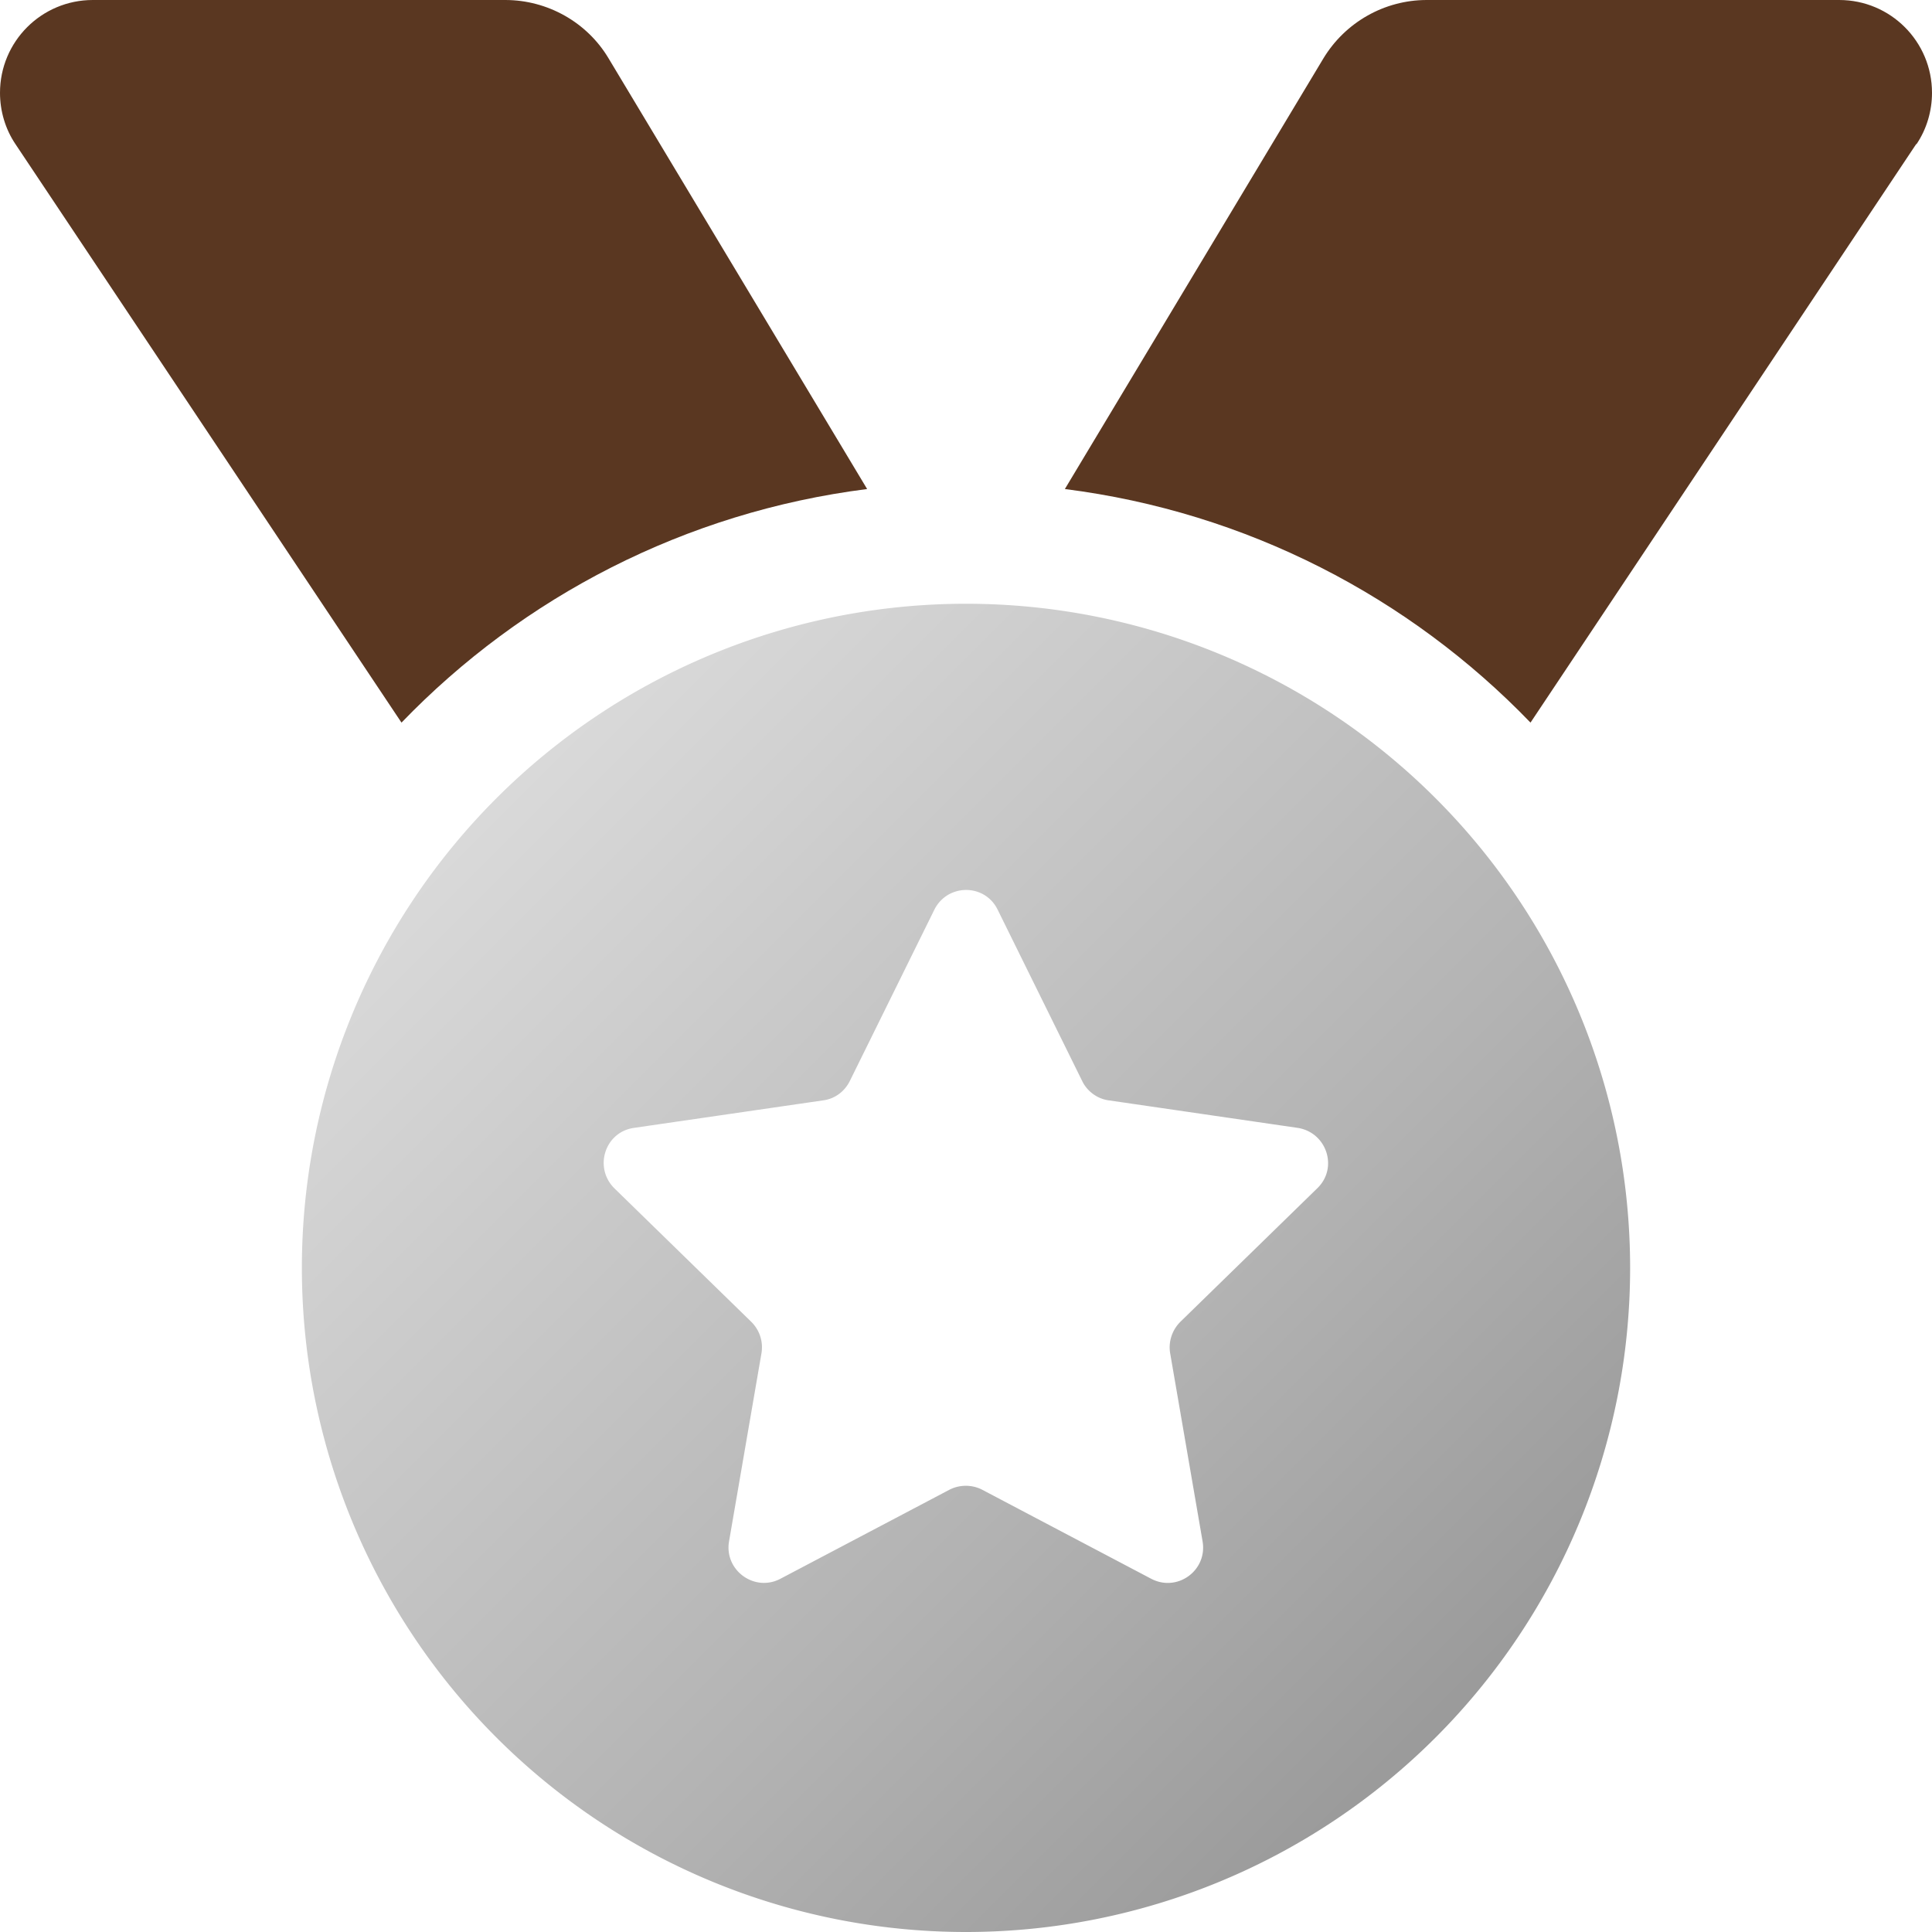﻿<svg xmlns="http://www.w3.org/2000/svg" viewBox="0 0 512 512">
    <!-- Silver Medal with Realistic Gradient -->
    <defs>
        <!-- Realistic Silver Gradient -->
        <linearGradient id="realisticSilver" x1="0%" y1="0%" x2="100%" y2="100%">
            <stop offset="0%" stop-color="#e6e6e6"/>  <!-- Bright Silver -->
            <stop offset="30%" stop-color="#cccccc"/> <!-- Soft Silver -->
            <stop offset="60%" stop-color="#b3b3b3"/> <!-- Deeper Silver -->
            <stop offset="100%" stop-color="#8c8c8c"/>  <!-- Dark Silver -->
        </linearGradient>
    </defs>

    <!-- Darker Ribbon -->
    <path fill="#5a3721" d="M4.1 38.2C1.4 34.2 0 29.4 0 24.6C0 11 11 0 24.6 0L133.9 0c11.2 0 21.7 5.9 27.4 15.5l68.5 114.1c-48.2 6.1-91.3 28.6-123.4 61.9L4.1 38.2zm503.7 0L405.6 191.5c-32.1-33.3-75.2-55.8-123.4-61.9L350.7 15.5C356.5 5.9 366.9 0 378.1 0L487.4 0C501 0 512 11 512 24.6c0 4.8-1.4 9.6-4.1 13.6z"/>

    <!-- Silver Medal with Enhanced Gradient -->
    <path fill="url(#realisticSilver)" d="M80 336a176 176 0 1 1 352 0A176 176 0 1 1 80 336zm184.4-94.9c-3.4-7-13.3-7-16.8 0l-22.4 45.4c-1.4 2.8-4 4.7-7 5.1L168 298.9c-7.7 1.1-10.7 10.5-5.2 16l36.3 35.4c2.2 2.2 3.2 5.2 2.7 8.3l-8.6 49.9c-1.3 7.6 6.7 13.5 13.6 9.9l44.8-23.6c2.7-1.4 6-1.4 8.7 0l44.8 23.6c6.9 3.6 14.9-2.2 13.6-9.9l-8.6-49.9c-.5-3 .5-6.1 2.7-8.3l36.3-35.4c5.6-5.4 2.5-14.8-5.2-16l-50.1-7.3c-3-.4-5.7-2.4-7-5.1l-22.4-45.4z"/>
</svg>
